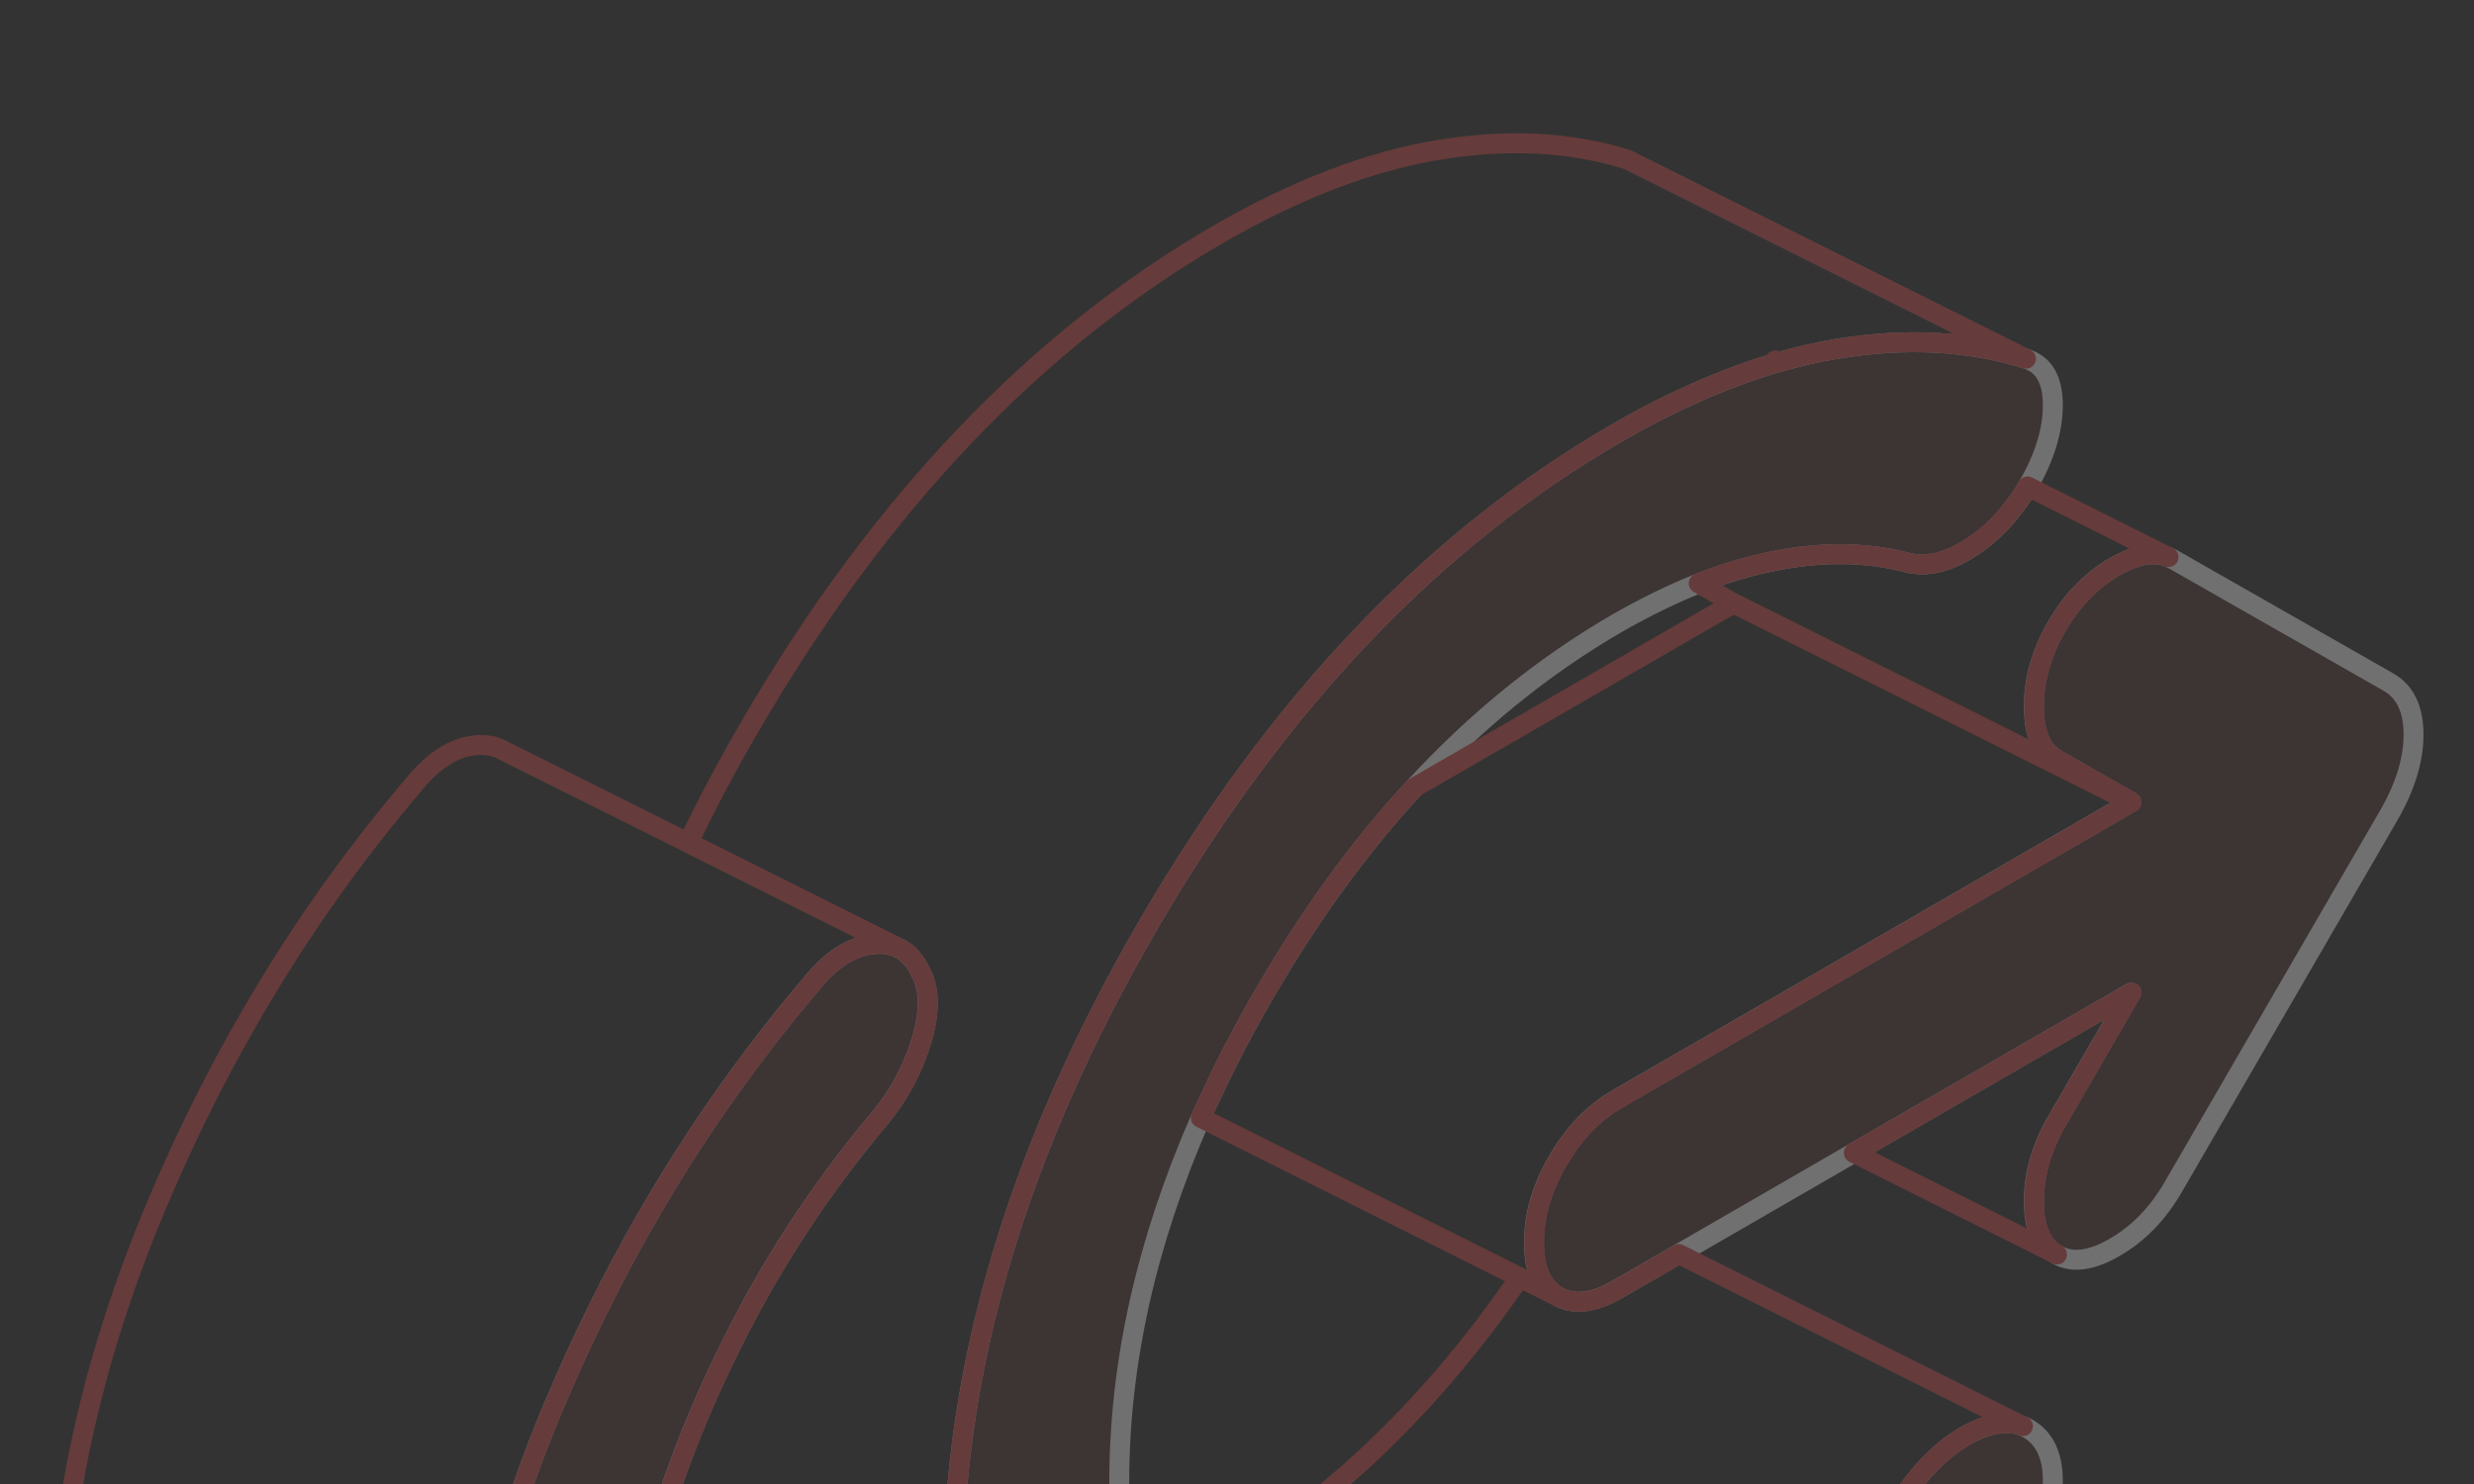 <svg width="80" height="48" viewBox="0 0 80 48" fill="none" xmlns="http://www.w3.org/2000/svg">
<rect x="0" y="0" width="80" height="48" fill="#333333" stroke="none"/>
<g opacity="0.3">
<path d="M78.045 23.758C78.045 24.582 77.775 25.451 77.241 26.378L70.265 38.411C69.77 39.261 69.145 39.904 68.386 40.342C67.627 40.786 66.996 40.863 66.507 40.58C66.018 40.303 65.767 39.724 65.767 38.855C65.767 37.987 66.018 37.118 66.507 36.269L68.92 32.105L59.937 37.292L54.28 40.561L53.469 41.031L52.285 41.713C51.526 42.15 50.889 42.221 50.374 41.931C49.988 41.713 49.75 41.333 49.647 40.792C49.621 40.612 49.602 40.406 49.602 40.181C49.602 39.306 49.859 38.431 50.374 37.543C50.889 36.654 51.526 35.992 52.285 35.554L54.222 34.434L54.467 34.293L56.565 33.083L68.92 25.946L66.507 24.569C66.018 24.293 65.767 23.713 65.767 22.845C65.767 21.976 66.018 21.107 66.507 20.258C66.996 19.415 67.627 18.765 68.386 18.327C69.075 17.934 69.647 17.832 70.117 18.018L70.265 18.089L77.241 22.066C77.775 22.375 78.045 22.941 78.045 23.758Z" fill="#DF4E4E" fill-opacity="0.2" stroke="white" stroke-width="0.644" stroke-linecap="round" stroke-linejoin="round"/>
<path d="M66.381 47.899C66.381 48.716 66.091 49.552 65.512 50.402C63.678 53.105 61.638 55.563 59.405 57.777C57.166 59.99 54.797 61.818 52.294 63.266C46.348 66.702 41.283 67.224 37.1 64.843C35.016 63.652 33.445 61.915 32.403 59.617C31.547 57.738 31.038 55.486 30.884 52.86C30.845 52.268 30.826 51.657 30.826 51.026C30.826 44.205 32.918 37.184 37.1 29.97C41.283 22.756 46.348 17.434 52.294 13.998C52.95 13.618 53.6 13.277 54.237 12.975C55.357 12.441 56.445 12.022 57.507 11.713H57.52C58.157 11.527 58.787 11.385 59.405 11.282C61.638 10.915 63.678 11.025 65.512 11.604C66.091 11.784 66.381 12.28 66.381 13.103C66.381 13.927 66.111 14.796 65.576 15.723C65.576 15.729 65.57 15.729 65.57 15.735C65.409 16.006 65.242 16.257 65.055 16.488C64.676 16.984 64.231 17.389 63.73 17.711C62.996 18.187 62.314 18.355 61.683 18.2C60.344 17.846 58.877 17.833 57.294 18.161C56.522 18.316 55.737 18.554 54.932 18.869C54.07 19.21 53.195 19.642 52.294 20.156C49.919 21.533 47.731 23.303 45.737 25.472C43.967 27.383 42.358 29.603 40.891 32.132C40.254 33.226 39.681 34.32 39.179 35.408C39.057 35.659 38.941 35.903 38.831 36.154C37.075 40.157 36.193 44.083 36.193 47.931C36.193 49.443 36.328 50.82 36.605 52.043C37.062 54.102 37.911 55.75 39.153 56.985C39.662 57.5 40.241 57.938 40.891 58.304C44.018 60.087 47.822 59.688 52.294 57.107C54.038 56.103 55.705 54.842 57.294 53.336C58.877 51.831 60.344 50.125 61.683 48.22C62.314 47.345 62.996 46.721 63.73 46.348C64.392 46.013 64.952 45.942 65.416 46.129L65.576 46.206C66.111 46.515 66.381 47.075 66.381 47.899Z" fill="#DF4E4E" fill-opacity="0.2" stroke="white" stroke-width="0.644" stroke-linecap="round" stroke-linejoin="round"/>
<path d="M29.882 71.888C29.618 72.866 29.148 73.728 28.473 74.475C27.803 75.221 27.154 75.569 26.529 75.524C24.837 75.505 23.292 75.183 21.909 74.552L21.774 74.488L21.22 74.211L21.188 74.192C20.011 73.548 18.955 72.667 18.009 71.547C17.108 70.472 16.387 69.204 15.86 67.737C15.268 66.109 14.901 64.243 14.772 62.132C14.74 61.547 14.721 60.948 14.721 60.324C14.721 55.498 15.783 50.549 17.906 45.471C17.925 45.426 17.945 45.388 17.964 45.343C19.676 41.295 21.799 37.569 24.354 34.178C24.965 33.36 25.603 32.569 26.259 31.797C26.89 31.024 27.546 30.606 28.241 30.542C28.537 30.509 28.794 30.548 29.02 30.645L29.136 30.703C29.393 30.851 29.593 31.082 29.747 31.404C30.062 31.938 30.081 32.672 29.818 33.592C29.547 34.519 29.103 35.368 28.473 36.14C26.484 38.496 24.805 41.076 23.453 43.895C23.061 44.686 22.707 45.491 22.372 46.321C21.24 49.133 20.525 51.862 20.236 54.513C20.139 55.427 20.088 56.328 20.088 57.222C20.088 60.659 20.828 63.387 22.308 65.401C22.327 65.433 22.353 65.459 22.372 65.492C23.891 67.512 25.924 68.555 28.473 68.625C28.679 68.638 28.865 68.683 29.033 68.76L29.097 68.793C29.419 68.954 29.67 69.224 29.85 69.603C30.14 70.202 30.152 70.968 29.882 71.888Z" fill="#DF4E4E" fill-opacity="0.2" stroke="white" stroke-width="0.644" stroke-linecap="round" stroke-linejoin="round"/>
<path d="M68.928 25.949L56.572 33.086L54.474 34.295L54.23 34.437L52.293 35.557C51.533 35.994 50.896 36.657 50.381 37.545C49.867 38.433 49.609 39.309 49.609 40.184C49.609 40.409 49.629 40.615 49.654 40.795C49.757 41.336 49.995 41.715 50.381 41.934L49.165 41.329L38.83 36.155C38.94 35.904 39.055 35.66 39.178 35.409C39.68 34.321 40.252 33.227 40.889 32.133C42.357 29.604 43.965 27.384 45.735 25.473L56.057 19.514L62.705 22.834L68.928 25.949Z" stroke="#DF4E4E" stroke-width="0.644" stroke-linecap="round" stroke-linejoin="round"/>
<path d="M65.512 11.603C63.678 11.024 61.638 10.914 59.405 11.281C58.787 11.384 58.157 11.525 57.52 11.712L57.404 11.654L57.507 11.712C56.445 12.021 55.357 12.439 54.238 12.973C53.6 13.276 52.95 13.617 52.294 13.997C46.348 17.433 41.283 22.755 37.1 29.969C32.918 37.183 30.826 44.204 30.826 51.025C30.826 51.656 30.845 52.267 30.884 52.859C31.038 55.485 31.547 57.737 32.403 59.616C33.445 61.913 35.016 63.651 37.1 64.841L24.23 58.406C22.57 57.454 21.238 56.16 20.24 54.513C20.53 51.862 21.244 49.133 22.377 46.321C22.711 45.491 23.065 44.686 23.458 43.895C24.809 41.076 26.489 38.496 28.477 36.14C29.108 35.368 29.552 34.519 29.822 33.592C30.086 32.672 30.067 31.938 29.751 31.404C29.597 31.082 29.398 30.851 29.14 30.703L29.024 30.645L26.186 29.229L22.254 27.26C22.846 26.024 23.503 24.782 24.23 23.534C28.413 16.32 33.477 10.998 39.424 7.561C41.927 6.12 44.295 5.213 46.535 4.846C48.768 4.479 50.808 4.588 52.642 5.168L53.021 5.361L65.512 11.603Z" stroke="#DF4E4E" stroke-width="0.644" stroke-linecap="round" stroke-linejoin="round"/>
<path d="M66.513 20.258C66.024 21.107 65.773 21.97 65.773 22.845C65.773 23.72 66.024 24.293 66.513 24.569L68.926 25.946L62.703 22.832L56.056 19.511L54.93 18.868C55.734 18.552 56.519 18.314 57.291 18.16C58.874 17.832 60.342 17.845 61.68 18.198C62.311 18.353 62.993 18.186 63.727 17.709C64.229 17.388 64.673 16.982 65.052 16.487C65.239 16.255 65.406 16.004 65.567 15.734L70.123 18.018C69.654 17.832 69.081 17.935 68.392 18.327C67.633 18.765 67.002 19.415 66.513 20.258Z" stroke="#DF4E4E" stroke-width="0.644" stroke-linecap="round" stroke-linejoin="round"/>
<path d="M66.516 36.267C66.027 37.117 65.776 37.979 65.776 38.854C65.776 39.729 66.027 40.302 66.516 40.579L59.945 37.29L68.929 32.104L66.516 36.267Z" stroke="#DF4E4E" stroke-width="0.644" stroke-linecap="round" stroke-linejoin="round"/>
<path d="M65.414 46.129C64.951 45.943 64.391 46.013 63.728 46.348C62.994 46.721 62.312 47.345 61.681 48.221C60.343 50.125 58.876 51.831 57.293 53.337C55.703 54.842 54.037 56.104 52.293 57.108C47.82 59.688 44.017 60.087 40.889 58.304C40.239 57.938 39.66 57.5 39.152 56.985C37.91 55.75 37.06 54.102 36.603 52.043C37.511 51.689 38.45 51.232 39.422 50.672C41.166 49.668 42.833 48.407 44.422 46.901C46.005 45.395 47.473 43.69 48.811 41.785C48.927 41.624 49.043 41.47 49.165 41.328L50.381 41.933C50.896 42.223 51.533 42.152 52.293 41.714L53.477 41.032L54.288 40.563L65.414 46.129Z" stroke="#DF4E4E" stroke-width="0.644" stroke-linecap="round" stroke-linejoin="round"/>
<path d="M29.023 30.645C28.798 30.548 28.54 30.51 28.244 30.542C27.549 30.606 26.893 31.025 26.262 31.797C25.606 32.569 24.969 33.361 24.358 34.178C21.803 37.569 19.679 41.295 17.967 45.343C17.948 45.388 17.929 45.427 17.909 45.472C15.786 50.549 14.724 55.498 14.724 60.324C14.724 60.948 14.743 61.547 14.775 62.133C14.904 64.243 15.271 66.109 15.863 67.738C16.391 69.205 17.111 70.473 18.012 71.547C18.958 72.667 20.014 73.549 21.191 74.192L8.623 67.924C8.623 67.924 8.578 67.898 8.559 67.892C8.347 67.783 8.141 67.667 7.935 67.538C6.912 66.92 5.978 66.109 5.142 65.112C2.954 62.506 1.854 58.76 1.854 53.889C1.854 49.017 2.915 44.114 5.039 39.036C7.169 33.965 9.949 29.403 13.392 25.362C14.023 24.589 14.679 24.171 15.374 24.107C15.702 24.075 15.985 24.12 16.223 24.248L16.346 24.313L22.253 27.26L26.185 29.229L29.023 30.645Z" stroke="#DF4E4E" stroke-width="0.644" stroke-linecap="round" stroke-linejoin="round"/>
</g>
</svg>
